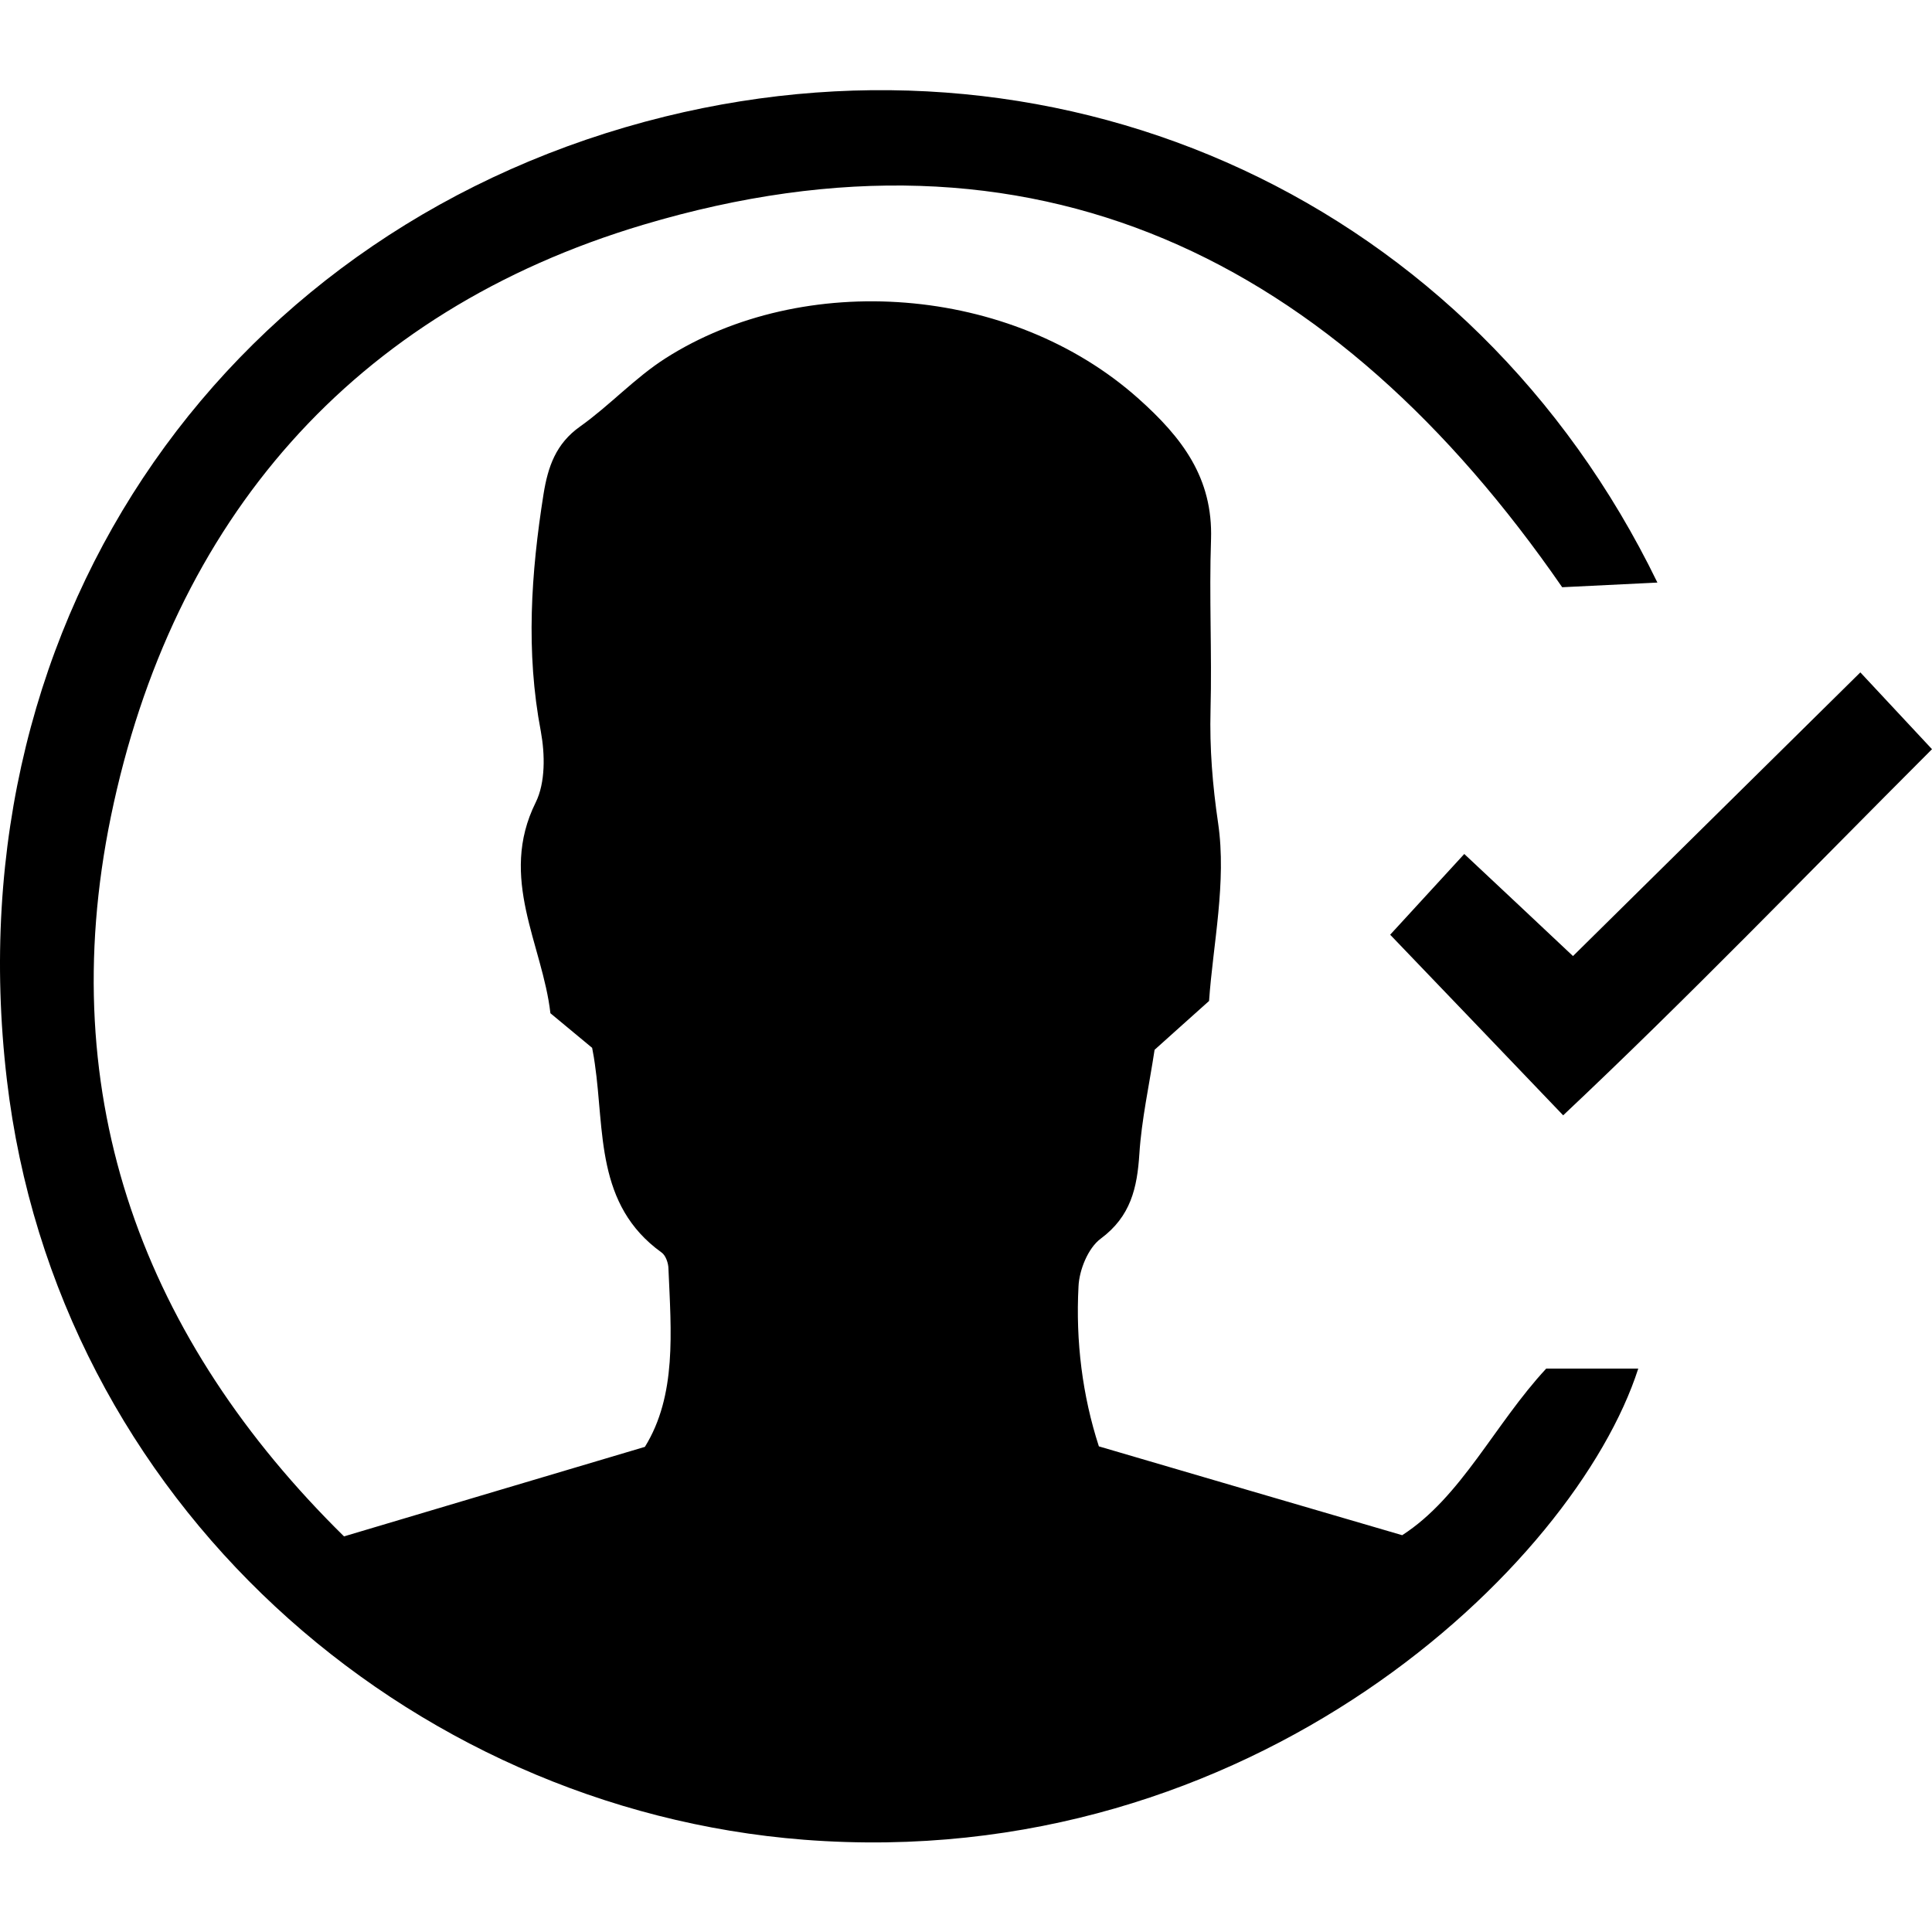 <svg width="500" height="500" viewBox="0 0 500 500" fill="none" xmlns="http://www.w3.org/2000/svg">
<path d="M88.784 397.689C115.775 389.623 140.48 382.32 166.899 374.445C175.155 361.108 173.695 344.659 172.996 328.401C172.996 326.941 172.297 324.908 171.218 324.146C154.071 311.826 156.484 292.71 153.943 275.308C153.816 274.292 153.626 273.213 153.245 271.18C150.26 268.704 146.64 265.719 142.448 262.226C140.416 244.443 128.921 227.233 138.638 207.672C141.178 202.528 141.051 195.224 139.972 189.318C136.034 168.678 137.431 148.292 140.67 127.842C141.813 120.793 143.846 114.823 150.133 110.377C157.818 104.916 164.359 97.739 172.234 92.722C207.862 69.986 261.59 73.606 294.678 103.201C305.982 113.299 313.921 123.714 313.413 139.591C312.905 154.262 313.667 168.996 313.286 183.729C313.032 193.637 313.794 203.163 315.254 213.07C317.477 228.312 313.921 244.38 312.905 259.05C307.189 264.194 302.87 268.005 298.806 271.688C297.409 280.897 295.44 289.725 294.868 298.616C294.297 307.444 292.646 314.811 284.834 320.59C281.595 323.003 279.309 328.655 279.118 332.91C278.356 347.136 280.134 361.235 284.389 374.318C310.555 382.002 335.704 389.369 362.886 397.308C378.191 387.464 386.828 368.539 400.165 354.186H423.981C407.659 404.929 324.336 485.14 208.053 476.121C105.36 468.119 14.606 388.734 1.778 279.436C-12.512 158.072 60.713 57.602 172.107 30.166C276.26 4.573 381.049 52.204 428.934 150.769C419.98 151.213 411.978 151.594 404.293 151.975C345.484 66.874 267.75 27.944 166.455 58.174C91.324 80.592 44.519 134.638 28.705 211.292C13.654 284.454 37.469 346.882 89.038 397.625L88.784 397.689Z" fill="black"/>
<path d="M481.455 174.013C488.568 181.634 493.967 187.413 500 193.891C467.484 226.407 436.936 258.161 404.547 288.645C389.114 272.514 375.079 257.844 359.774 241.903C365.743 235.425 372.094 228.503 378.953 221.009C389.496 230.916 397.815 238.664 407.087 247.428C431.665 223.168 455.544 199.607 481.455 174.013Z" fill="black"/>
</svg>
